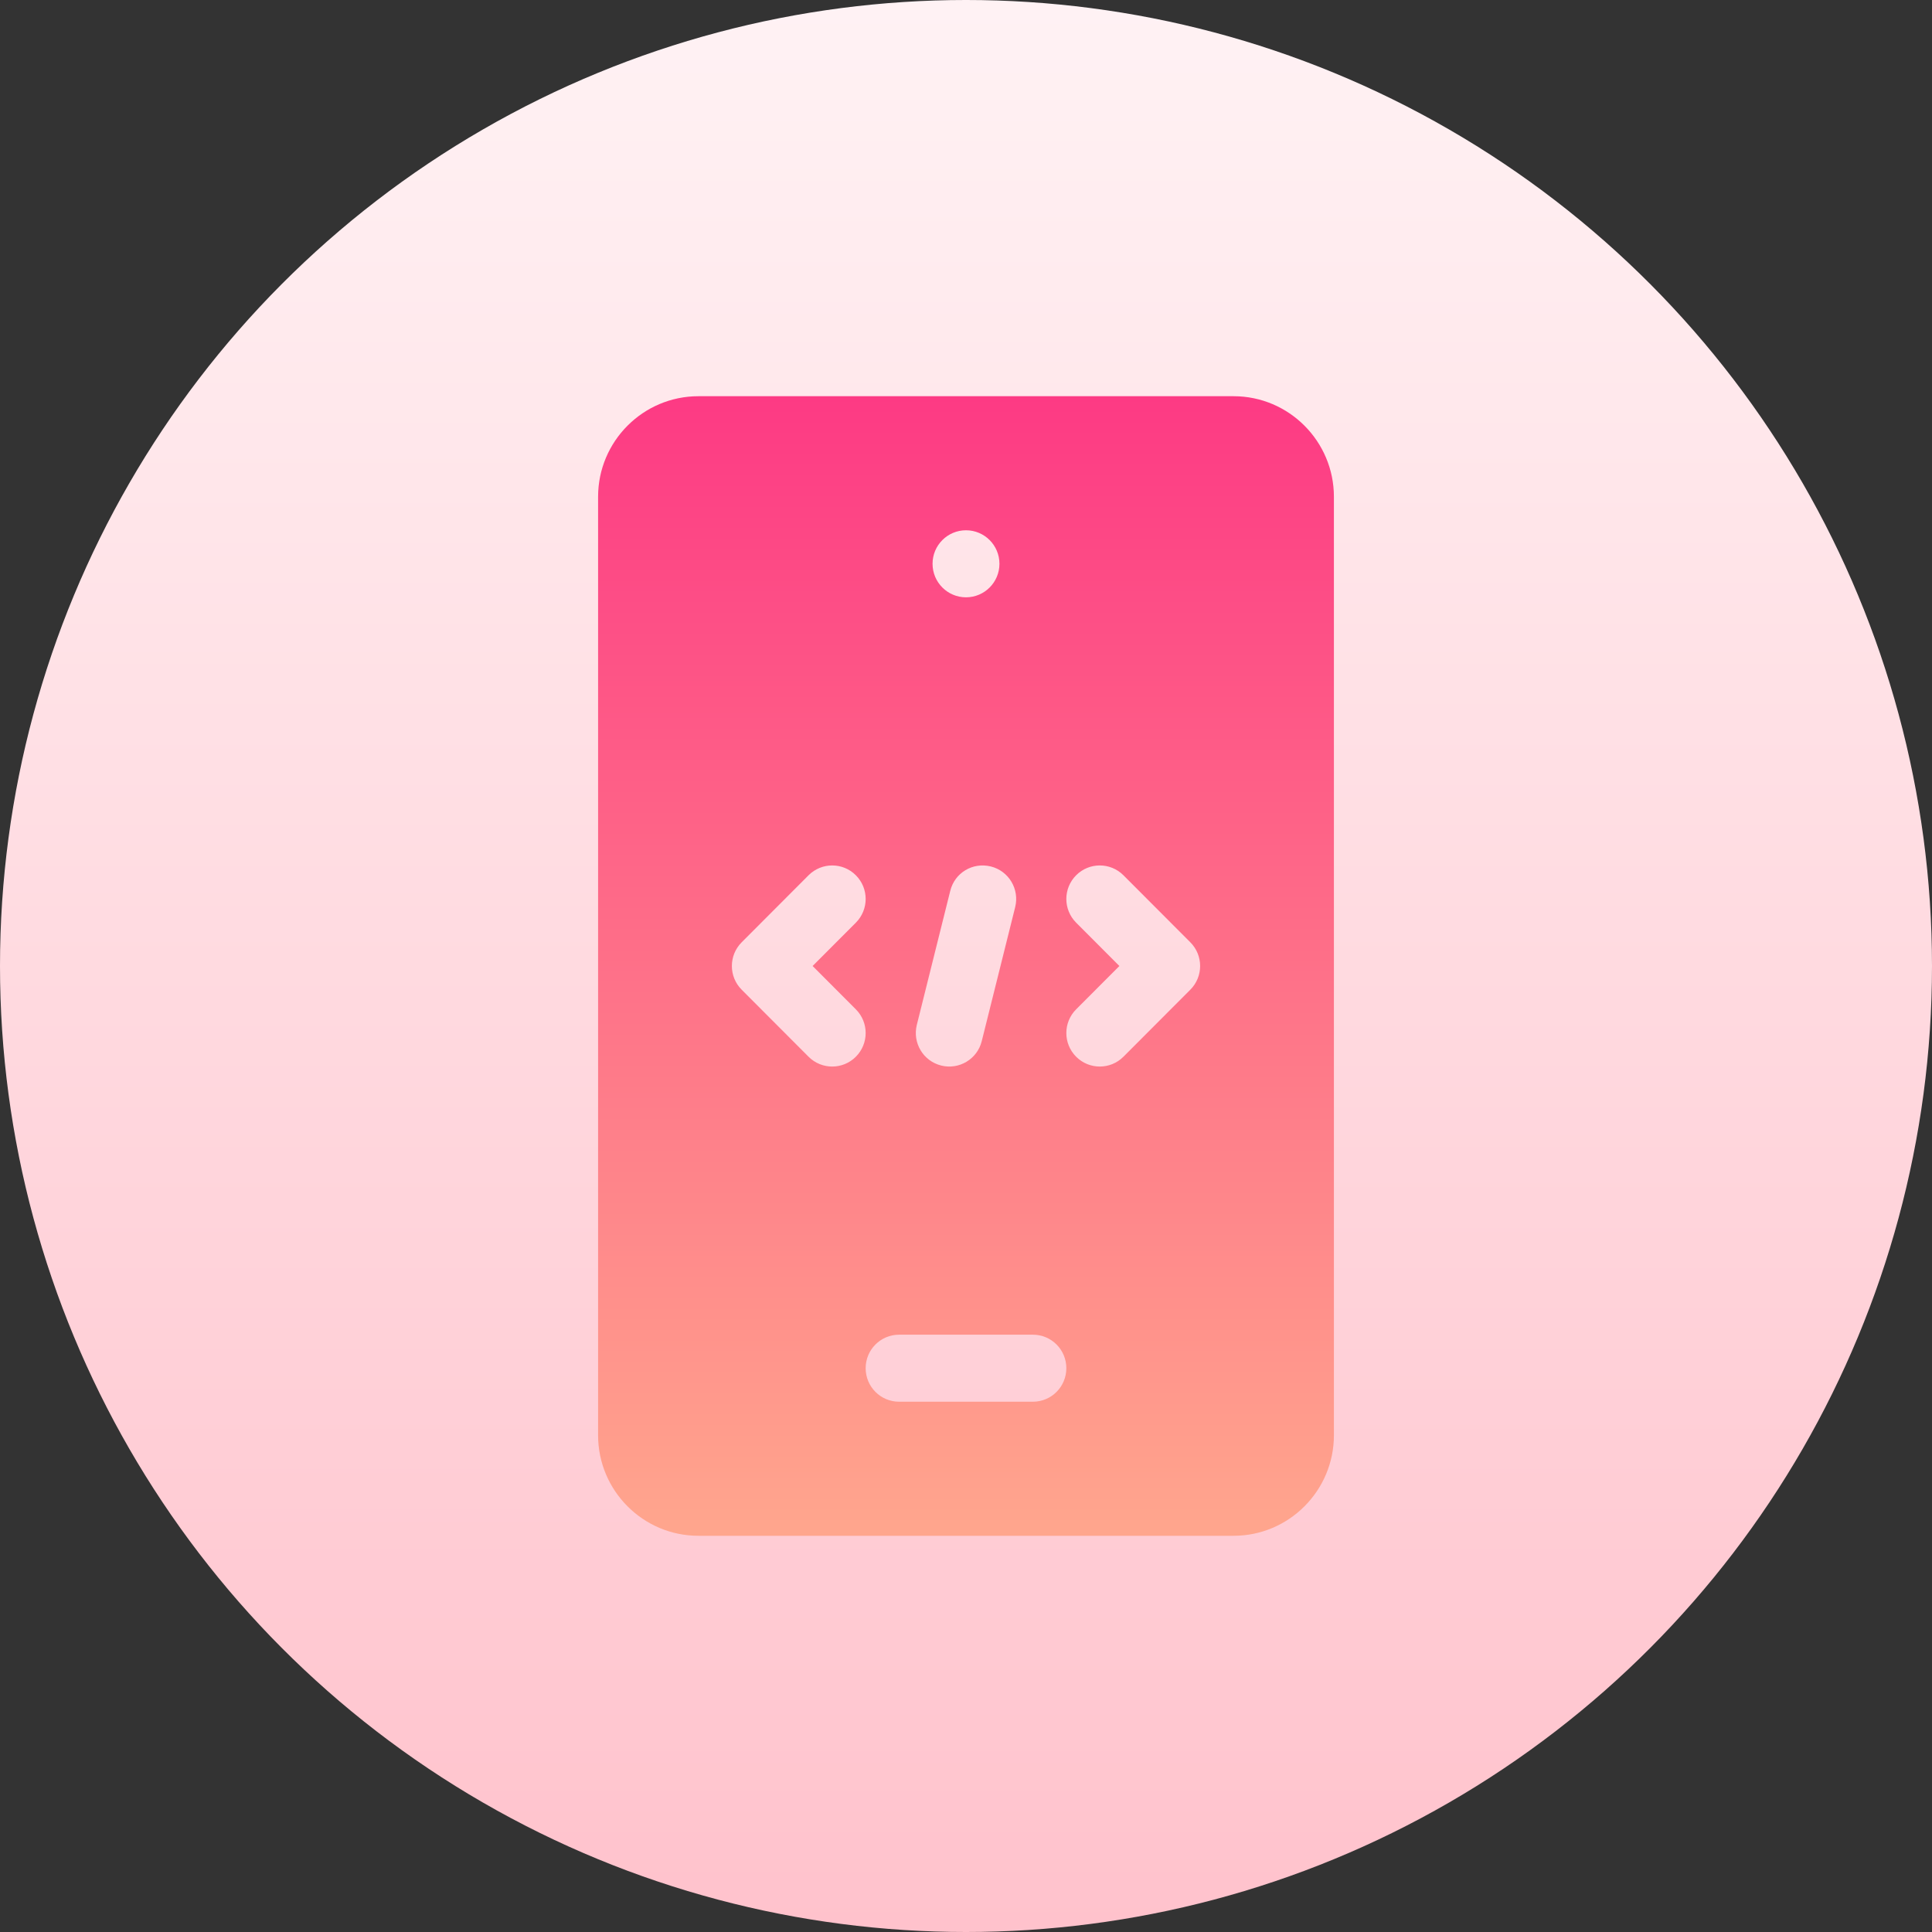 <svg id="Capa_1" enable-background="new 0 0 512 512" height="512" viewBox="0 0 512 512" width="512" xmlns="http://www.w3.org/2000/svg" xmlns:xlink="http://www.w3.org/1999/xlink"><rect x="0" y="0" width="512" height="512" fill="#333333" stroke="none"/><linearGradient id="SVGID_1_" gradientUnits="userSpaceOnUse" x1="256" x2="256" y1="512" y2="0"><stop offset="0" stop-color="#ffc2cc"/><stop offset="1" stop-color="#fff2f4"/></linearGradient><linearGradient id="SVGID_2_" gradientUnits="userSpaceOnUse" x1="256" x2="256" y1="407" y2="105"><stop offset="0" stop-color="#ffa68d"/><stop offset="1" stop-color="#fd3a84"/></linearGradient><g><g><circle cx="256" cy="256" fill="url(#SVGID_1_)" r="256"/></g><g><g><path d="m326.909 105h-141.818c-14.663 0-26.591 11.953-26.591 26.647v248.706c0 14.694 11.928 26.647 26.591 26.647h141.818c14.663 0 26.591-11.953 26.591-26.647v-248.706c0-14.694-11.928-26.647-26.591-26.647zm-70.909 35.529c4.895 0 8.864 3.976 8.864 8.882 0 4.905-3.969 8.883-8.864 8.883s-8.864-3.977-8.864-8.883 3.969-8.882 8.864-8.882zm-13.036 131.085 8.864-35.53c1.177-4.771 5.921-7.65 10.751-6.462 4.761 1.188 7.634 6.011 6.457 10.765l-8.864 35.53c-1.185 4.771-6.01 7.65-10.751 6.462-4.76-1.189-7.634-6.012-6.457-10.765zm-16.152-4.129c3.462 3.47 3.462 9.091 0 12.56s-9.071 3.47-12.534 0l-17.727-17.765c-3.462-3.469-3.462-9.091 0-12.56l17.727-17.765c3.462-3.469 9.071-3.469 12.534 0 3.462 3.47 3.462 9.091 0 12.56l-11.46 11.485zm46.915 103.986h-35.455c-4.899 0-8.864-3.973-8.864-8.882s3.964-8.882 8.864-8.882h35.455c4.899 0 8.864 3.973 8.864 8.882s-3.964 8.882-8.864 8.882zm41.722-109.191-17.727 17.765c-3.462 3.469-9.071 3.47-12.534 0-3.462-3.47-3.462-9.091 0-12.56l11.46-11.485-11.46-11.485c-3.462-3.47-3.462-9.091 0-12.56s9.071-3.469 12.534 0l17.727 17.765c3.462 3.469 3.462 9.091 0 12.56z" fill="url(#SVGID_2_)"/></g></g></g></svg>